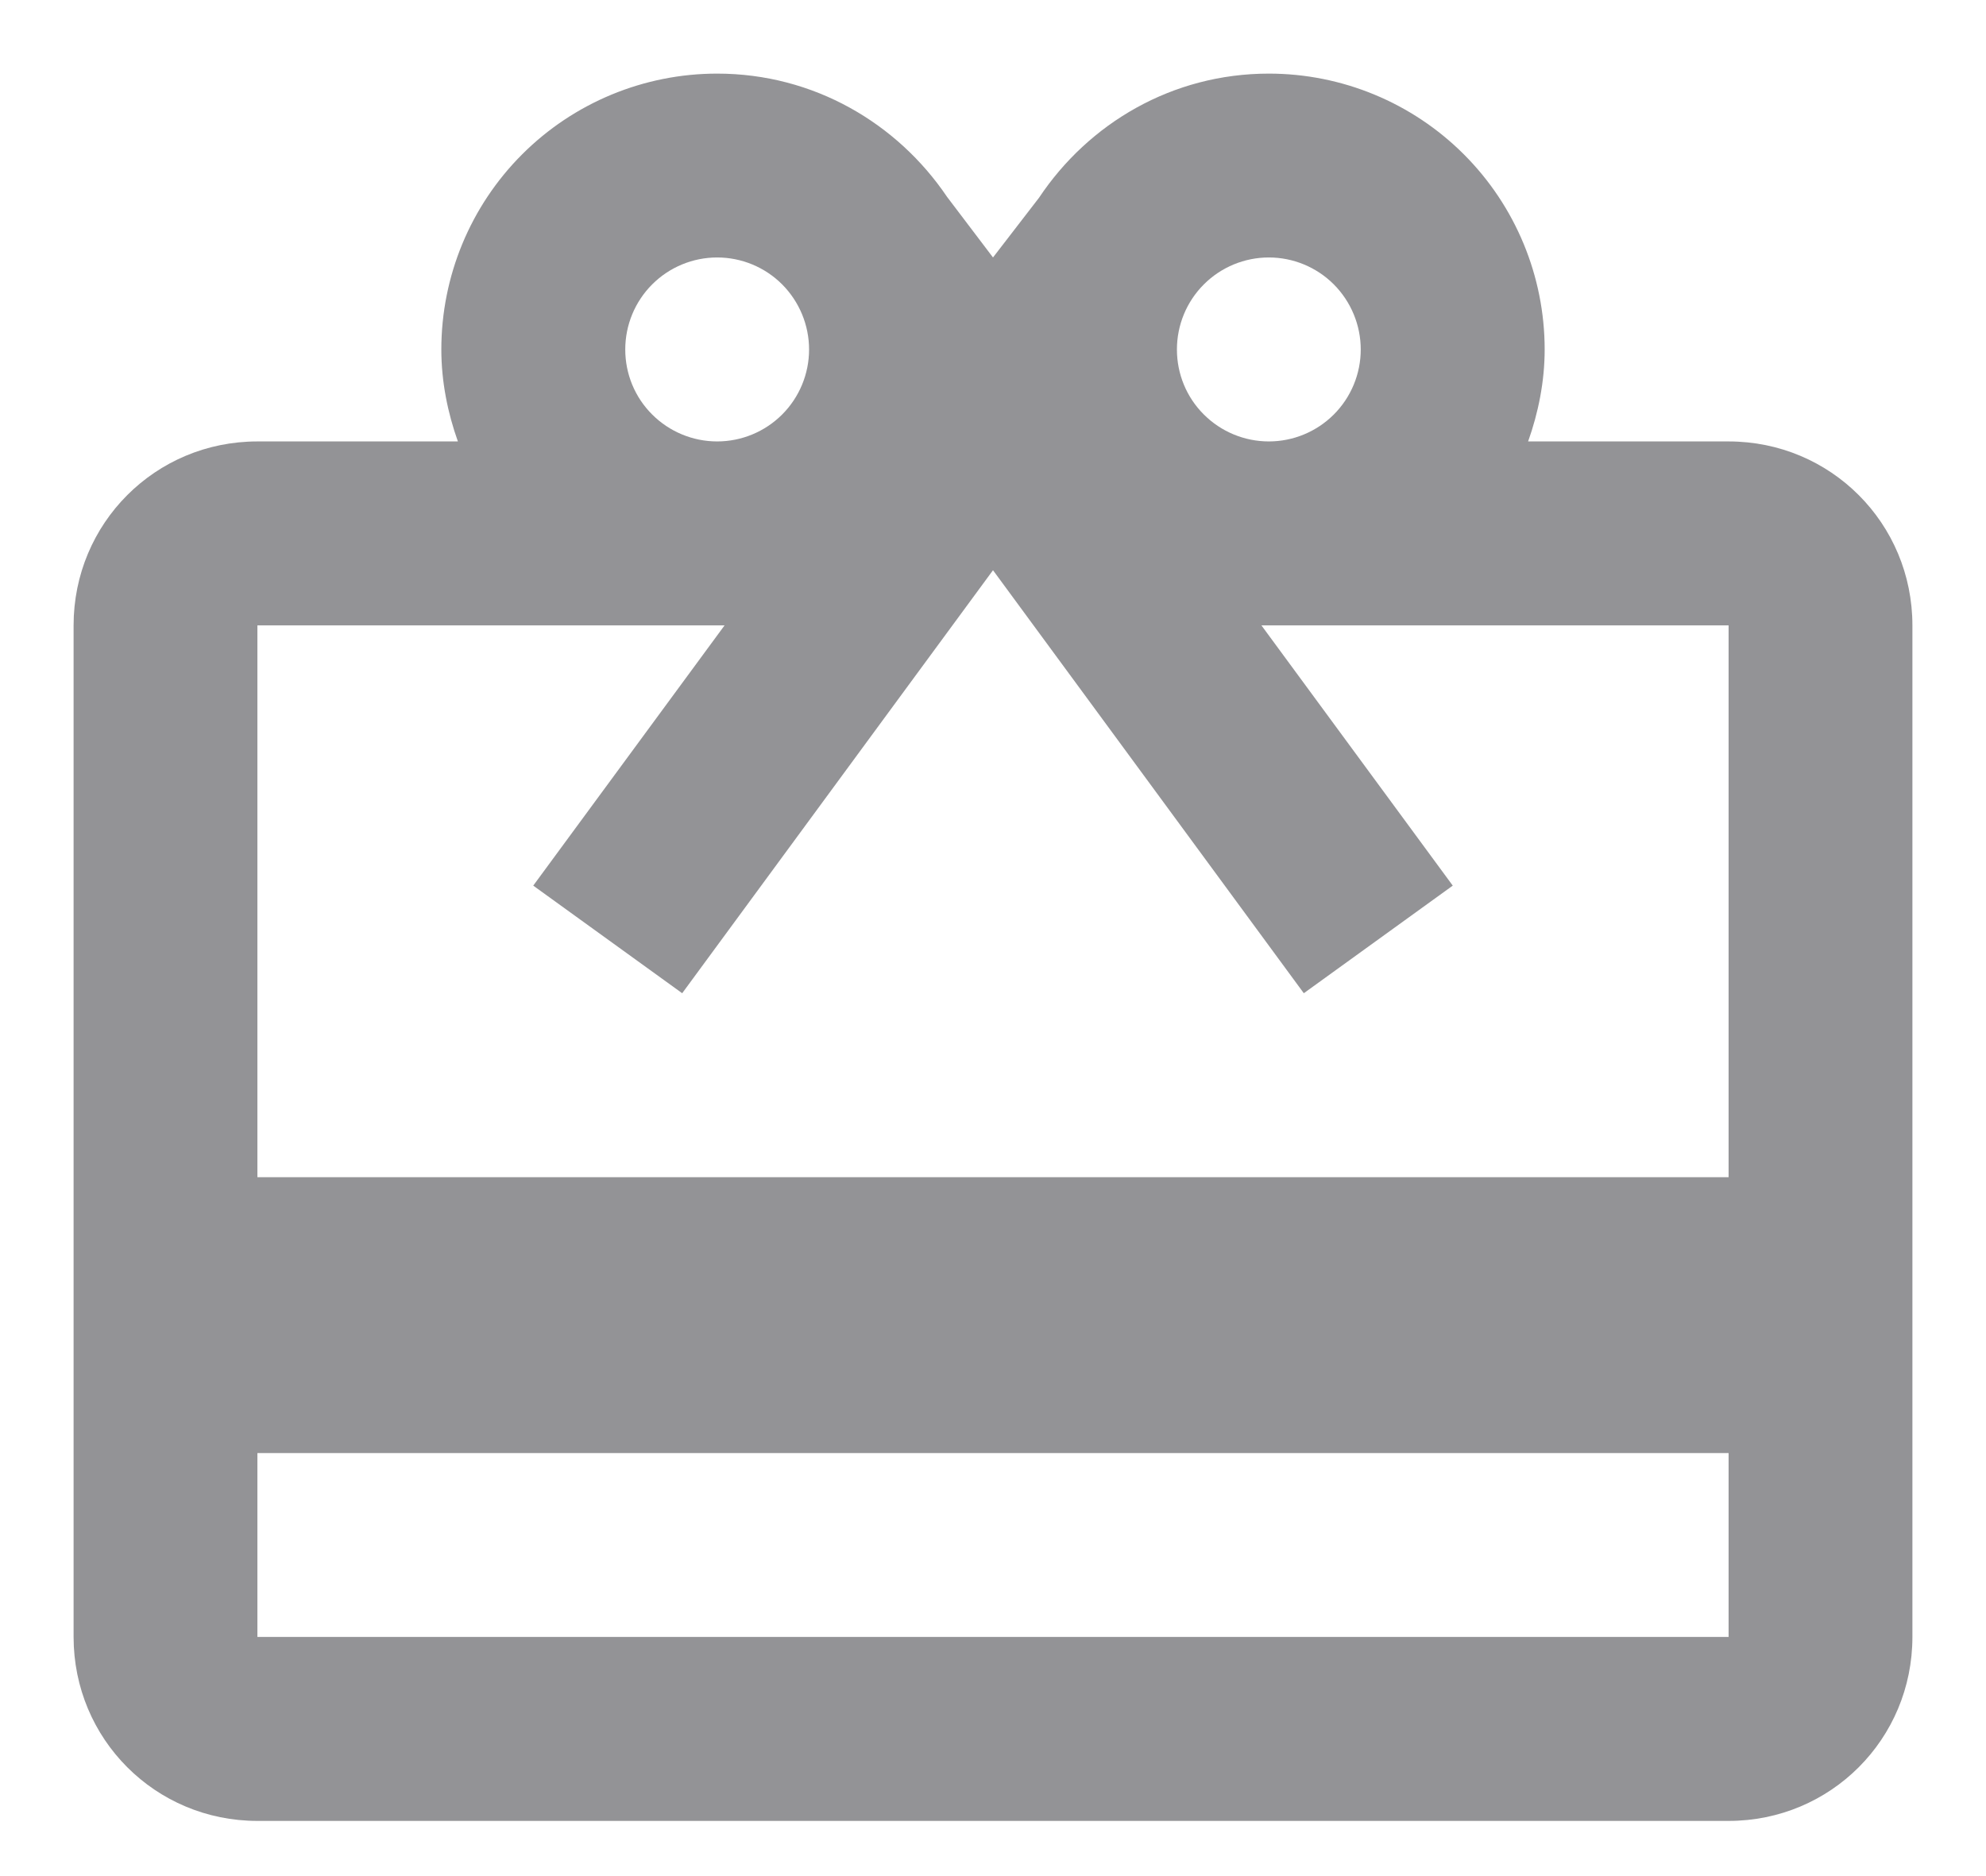 <svg width="18" height="17" viewBox="0 0 18 17" fill="none" xmlns="http://www.w3.org/2000/svg">
    <path d="M15.667 10.667H2.333V5.667H6.567L4.833 8.025L6.183 9L8.167 6.3L9 5.167L9.833 6.3L11.817 9L13.167 8.025L11.433 5.667H15.667M15.667 14.833H2.333V13.167H15.667M6.5 2.333C6.721 2.333 6.933 2.421 7.089 2.577C7.245 2.734 7.333 2.946 7.333 3.167C7.333 3.388 7.245 3.6 7.089 3.756C6.933 3.912 6.721 4 6.5 4C6.279 4 6.067 3.912 5.911 3.756C5.754 3.6 5.667 3.388 5.667 3.167C5.667 2.946 5.754 2.734 5.911 2.577C6.067 2.421 6.279 2.333 6.5 2.333ZM11.5 2.333C11.721 2.333 11.933 2.421 12.089 2.577C12.245 2.734 12.333 2.946 12.333 3.167C12.333 3.388 12.245 3.6 12.089 3.756C11.933 3.912 11.721 4 11.5 4C11.279 4 11.067 3.912 10.911 3.756C10.754 3.6 10.667 3.388 10.667 3.167C10.667 2.946 10.754 2.734 10.911 2.577C11.067 2.421 11.279 2.333 11.5 2.333ZM15.667 4H13.85C13.942 3.742 14 3.458 14 3.167C14 2.504 13.737 1.868 13.268 1.399C12.799 0.93 12.163 0.667 11.5 0.667C10.625 0.667 9.867 1.117 9.417 1.792L9 2.333L8.583 1.783C8.133 1.117 7.375 0.667 6.5 0.667C5.837 0.667 5.201 0.93 4.732 1.399C4.263 1.868 4 2.504 4 3.167C4 3.458 4.058 3.742 4.15 4H2.333C1.408 4 0.667 4.742 0.667 5.667V14.833C0.667 15.758 1.408 16.5 2.333 16.5H15.667C16.592 16.5 17.333 15.758 17.333 14.833V5.667C17.333 4.742 16.592 4 15.667 4Z" fill="#939396"/>
</svg>
